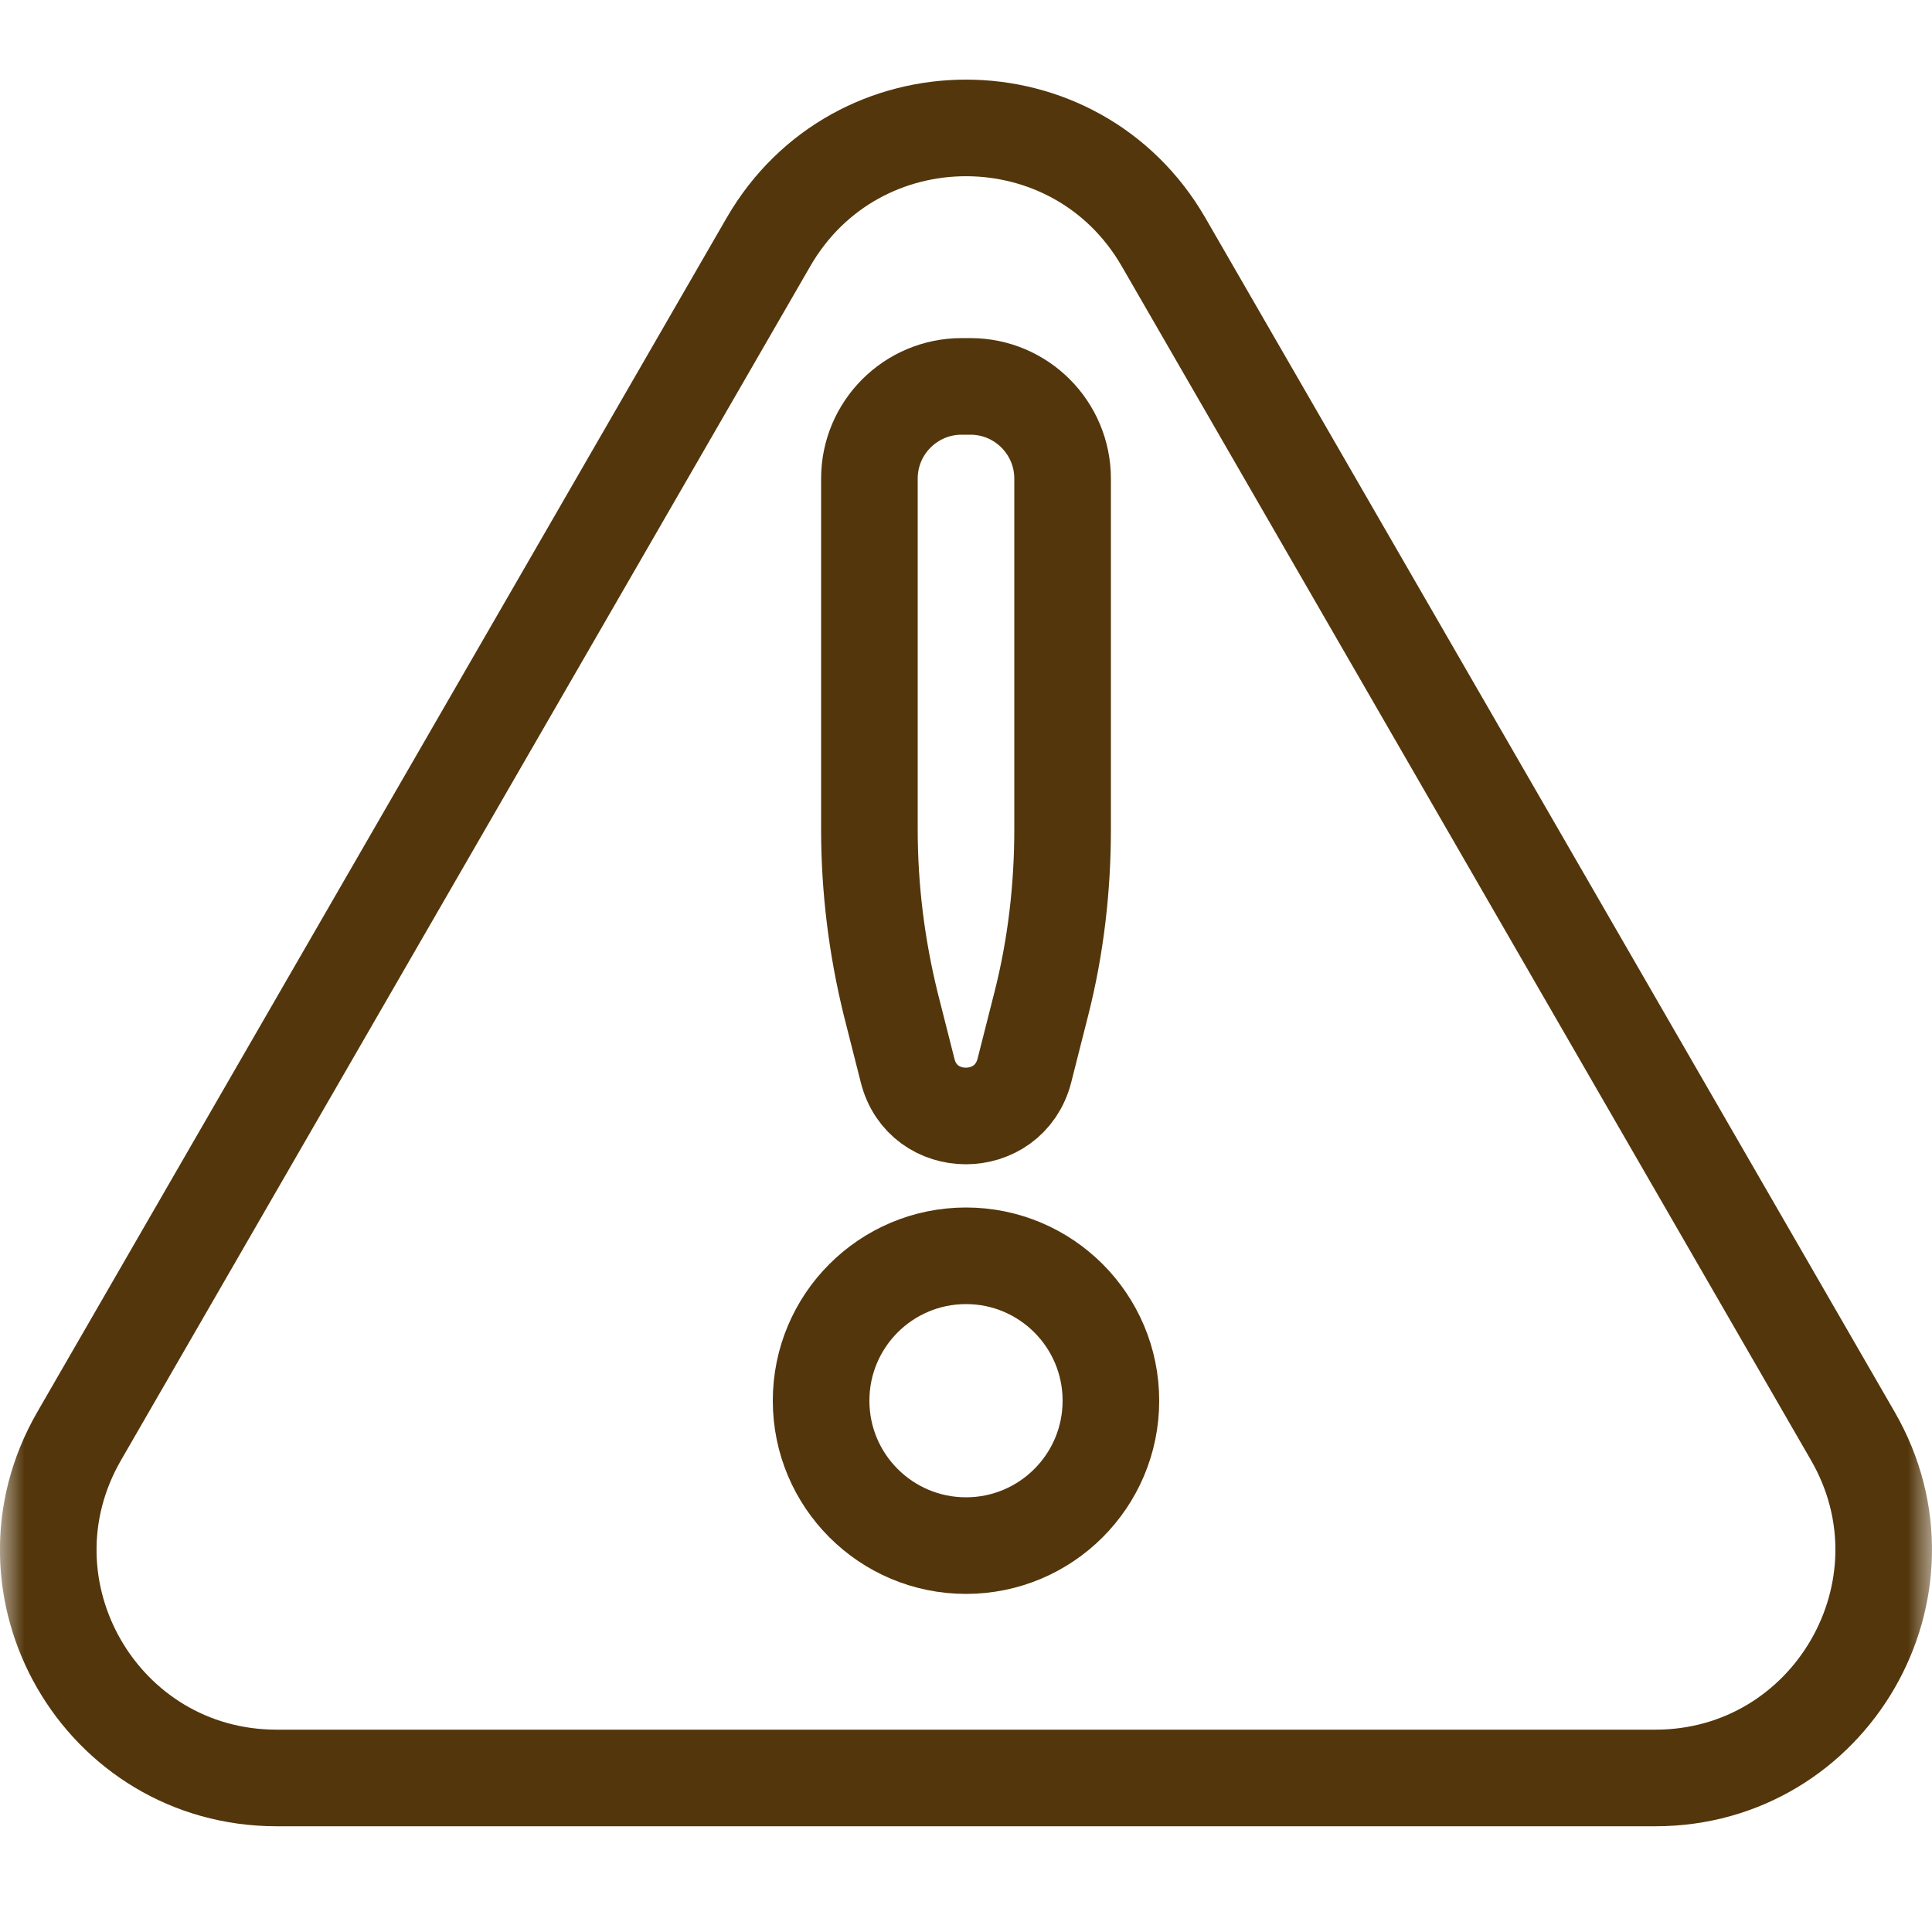 <svg fill="none" height="40" viewBox="0 0 40 40" width="40" xmlns="http://www.w3.org/2000/svg" xmlns:xlink="http://www.w3.org/1999/xlink"><clipPath id="a"><path d="m0 0h40v40h-40z"/></clipPath><mask id="b" height="40" maskUnits="userSpaceOnUse" width="40" x="0" y="0"><path d="m40 0h-40v40h40z" fill="#fff"/></mask><g clip-path="url(#a)"><g mask="url(#b)" stroke="#53360b" stroke-linecap="round" stroke-linejoin="round" stroke-width="2"><path d="m38.36 29.731-14.27-24.72c-1.82-3.15-6.36-3.15-8.18 0l-14.27 24.72c-1.82 3.15.45 7.08 4.09 7.08h28.54c3.63 0 5.91-3.93 4.09-7.08z"/><path d="m20 32c1.657 0 3-1.343 3-3s-1.343-3-3-3-3 1.343-3 3 1.343 3 3 3z"/><path d="m21.21 22.16.35-1.38c.3-1.18.44-2.4.44-3.61v-7.26c0-1.05-.85-1.91-1.91-1.91h-.18c-1.05 0-1.91.85-1.91 1.91v7.26c0 1.22.15 2.43.44 3.61l.35 1.38c.31 1.26 2.1 1.26 2.42 0z"/></g></g></svg>